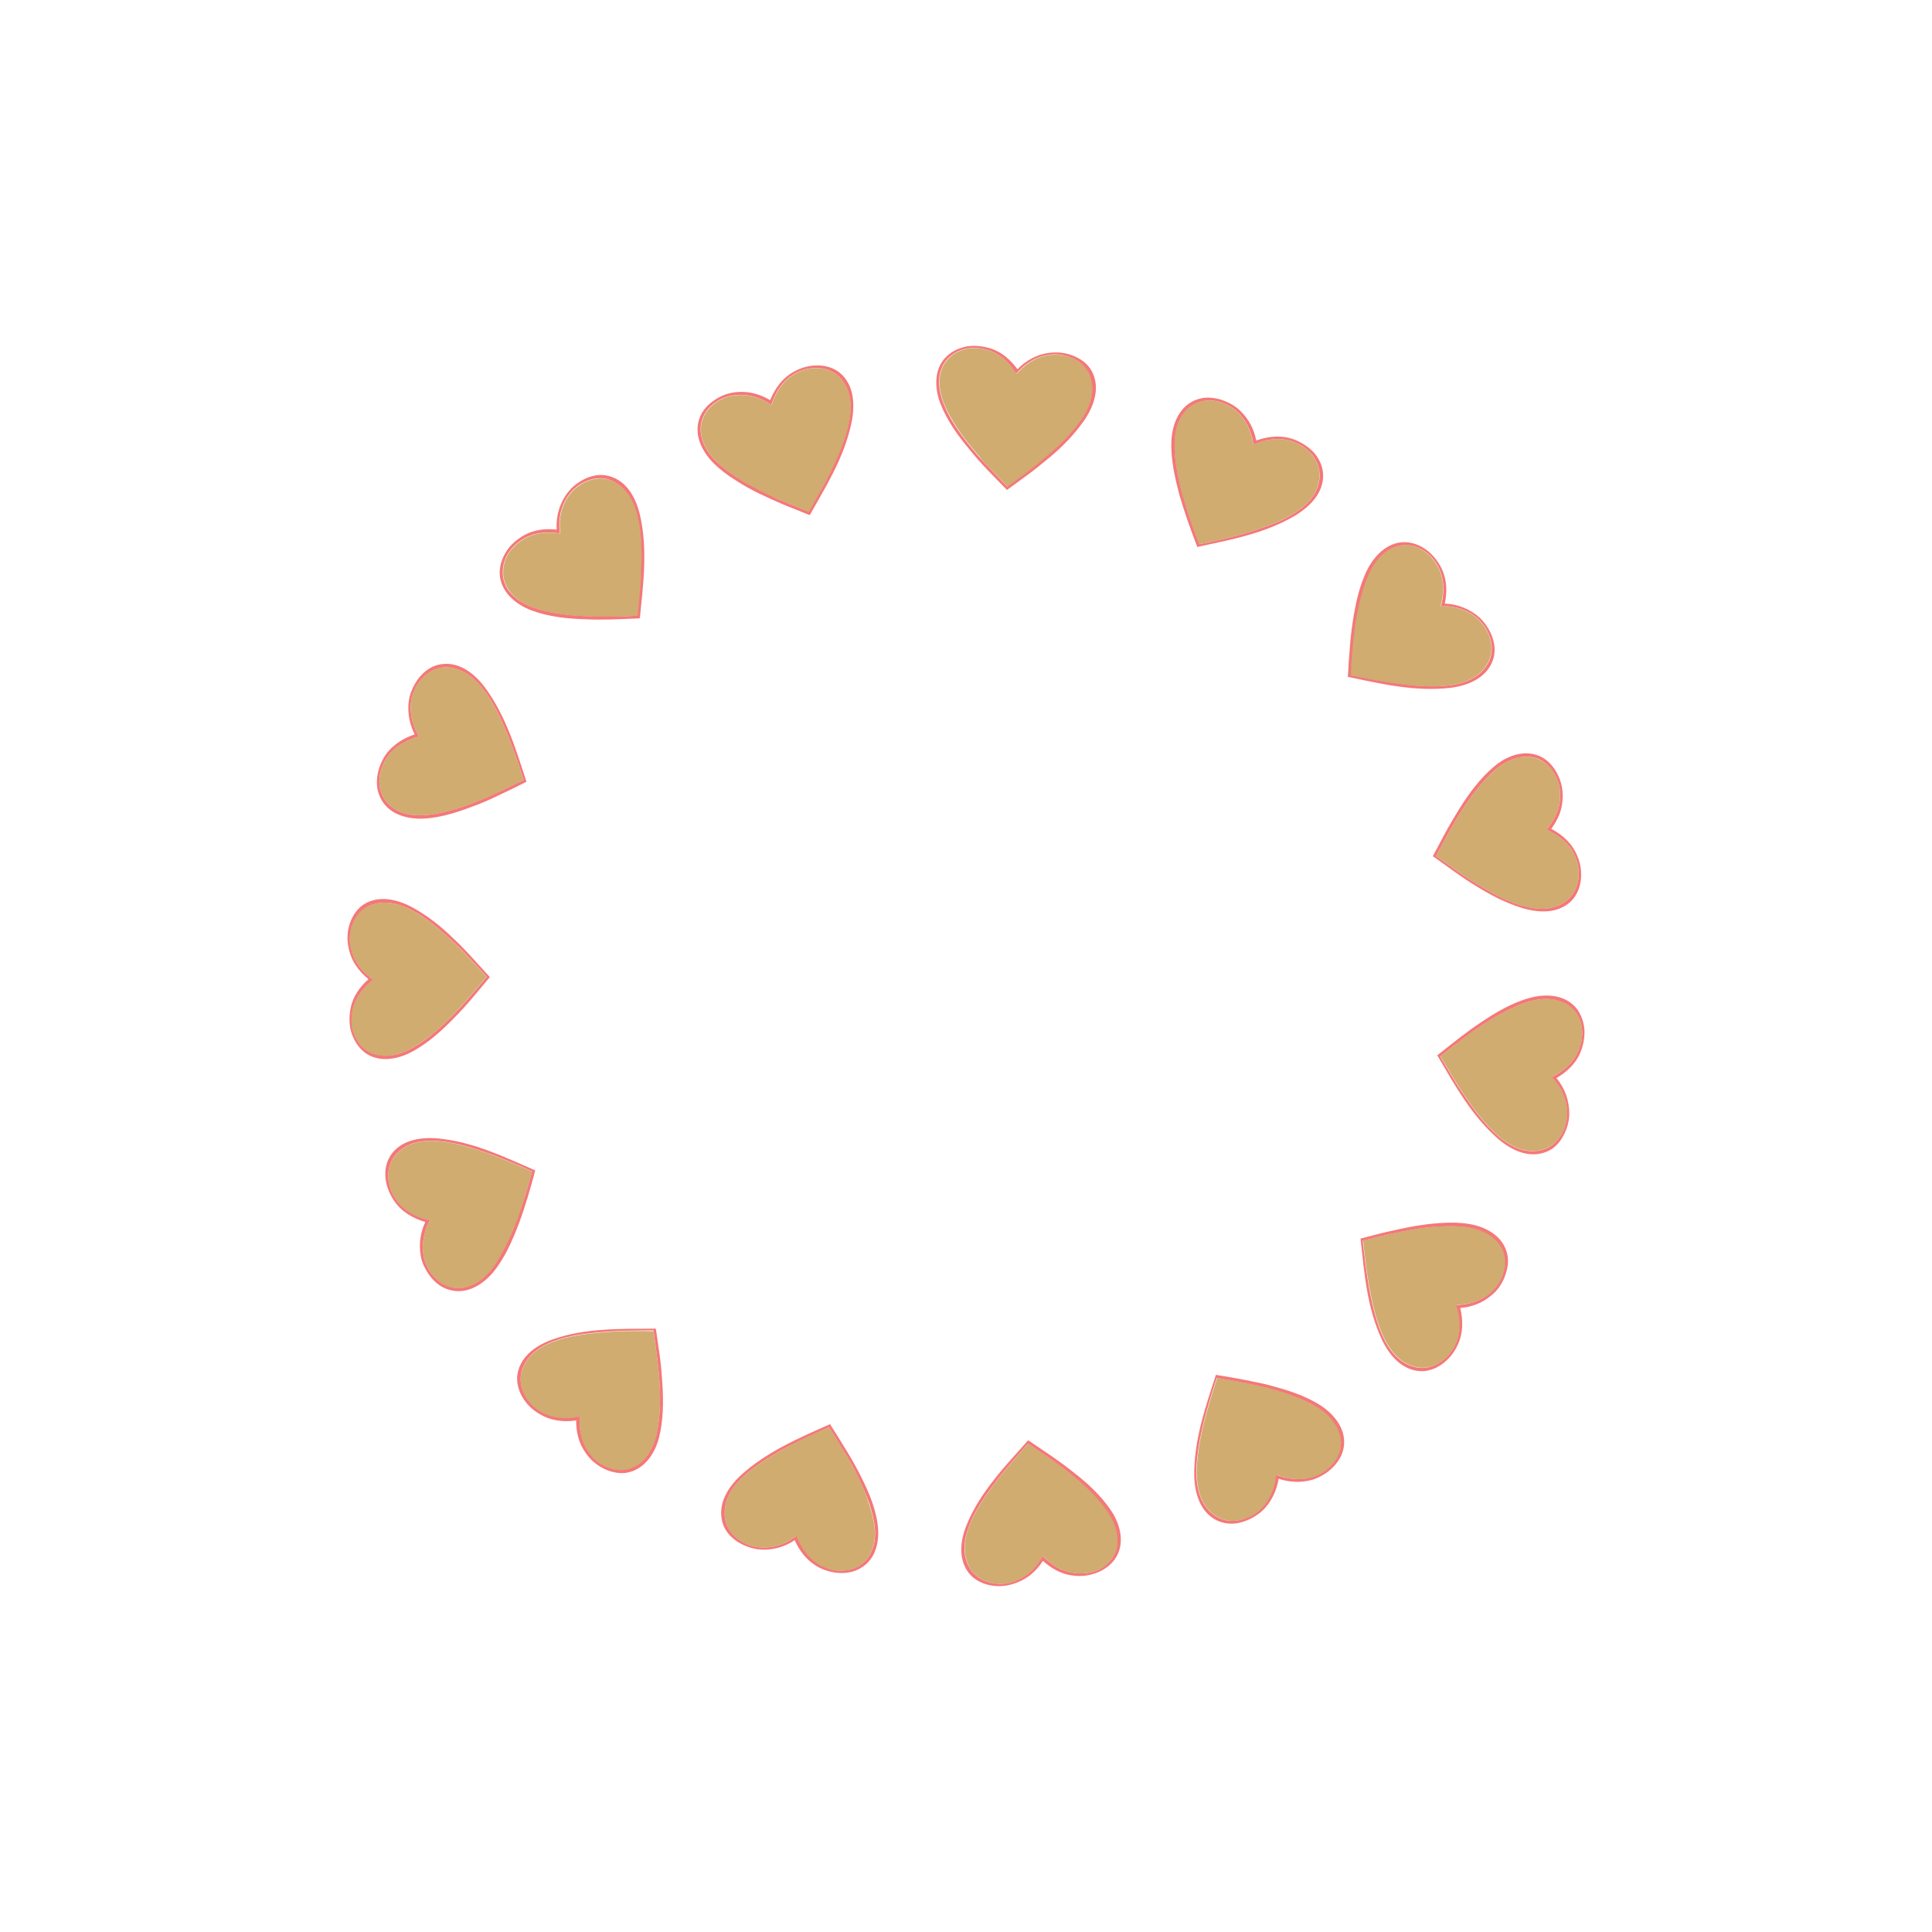 <?xml version="1.0" encoding="UTF-8" standalone="no"?>
<svg
   xmlns:dc="http://purl.org/dc/elements/1.1/"
   xmlns:cc="http://creativecommons.org/ns#"
   xmlns:rdf="http://www.w3.org/1999/02/22-rdf-syntax-ns#"
   xmlns:svg="http://www.w3.org/2000/svg"
   xmlns="http://www.w3.org/2000/svg"
   xmlns:sodipodi="http://sodipodi.sourceforge.net/DTD/sodipodi-0.dtd"
   xmlns:inkscape="http://www.inkscape.org/namespaces/inkscape"
   version="1.1"
   id="l67"
   x="0px"
   y="0px"
   viewBox="0 0 1000 1000"
   width="100%"
   height="100%"
   style="enable-background:new 0 0 1000 1000;"
   xml:space="preserve"
   ><style
     type="text/css"
     id="style3">
	#l67 .st0{fill:#D0AC70;}
	#l67 .st1{fill:#F47878;}
</style><switch
     id="switch5"
     transform="translate(-24.77,-25.989)"><g
       id="g7"><g
         id="g9"><path
           class="st0"
           d="m 339.4,715.4 c -7.2,0.6 -16.5,1.3 -25.1,4 -8.5,2.6 -16.1,6.9 -19.2,15.5 -3,8.5 2.2,18.4 10.7,22.6 5.5,2.9 11.6,3.3 17.4,2.2 l 1.7,-0.3 -0.1,1.5 c -0.3,6.7 1.5,13.5 6.3,19 3.4,4 8,6.3 12.5,7 4.5,0.7 9.1,-0.5 12.9,-3.7 6.9,-5.9 8.7,-15.3 9.5,-23.9 1.4,-15.6 -1,-30.3 -3,-44.3 -7.7,-0.1 -15.5,-0.2 -23.6,0.4 z"
           id="path11"
           inkscape:connector-curvature="0"
           style="fill:#d0ac70" /><path
           class="st0"
           d="m 557,773.2 c -5.1,5.9 -10.4,11.5 -15.3,17.9 -4.4,5.8 -10,13.1 -13.8,21.3 -3.7,8.1 -5.6,16.6 -1.4,24.7 4.3,7.9 15.1,10.7 23.9,7.2 2.9,-1.1 5.5,-2.7 7.7,-4.6 2.2,-2 4.1,-4.3 5.6,-6.8 l 0.9,-1.5 1,1 c 2.4,2.3 5.2,4.3 8.3,5.8 3.1,1.4 6.4,2.2 10.1,2.2 5.2,0.2 10.1,-1.7 13.6,-4.6 3.5,-3 5.7,-7.1 5.9,-12 0.2,-9.1 -5.6,-16.7 -11.4,-23.1 -10.8,-11.4 -23.4,-19.5 -35.1,-27.5 z"
           id="path13"
           inkscape:connector-curvature="0"
           style="fill:#d0ac70" /><path
           class="st0"
           d="m 470.2,793.3 c -1.6,-3.5 -3.3,-6.8 -5.1,-10.1 -3.7,-6.3 -7.5,-12.7 -11.3,-18.5 -7,3.1 -14.1,6.3 -21.3,10.2 -6.3,3.3 -14.6,8.2 -21.3,13.8 -6.7,5.8 -11.9,12.9 -11.3,21.9 0.6,9.3 9.5,15.8 18.9,16.4 6.3,0.3 11.9,-1.7 16.8,-5 l 1.4,-1 0.5,1.4 c 2.6,6 6.9,11.9 13.5,14.7 9.6,4.4 20.3,1.4 24.5,-7.4 3.9,-8.1 1.7,-17.7 -1.1,-25.7 -1.1,-3.8 -2.6,-7.3 -4.2,-10.7 z"
           id="path15"
           inkscape:connector-curvature="0"
           style="fill:#d0ac70" /><path
           class="st0"
           d="m 300.2,632.4 c -6.9,-3.1 -14.3,-6.2 -21.7,-9 -6.9,-2.4 -15.7,-5.4 -24.5,-6.5 -8.8,-1.1 -17.7,-0.2 -23.9,6.3 -3.1,3.3 -4.5,7.7 -4.4,12.2 0.2,4.5 2,9.1 4.9,12.8 3.8,4.9 9.4,7.7 15,9.1 l 1.7,0.4 -0.7,1.3 c -2.9,6 -4,12.9 -1.9,19.9 1.7,4.9 4.8,9 8.6,11.4 3.9,2.4 8.7,3.1 13.4,1.8 8.7,-2.6 14.3,-10.6 18.3,-18 3.7,-6.8 6.7,-13.9 9,-20.9 2.4,-7.1 4.3,-14.1 6.2,-20.8 z"
           id="path17"
           inkscape:connector-curvature="0"
           style="fill:#d0ac70" /><path
           class="st0"
           d="m 538.9,270.2 c 2.5,2.7 5,5.3 7.5,7.8 6.2,-4.7 12.5,-9 18.7,-14.4 5.5,-4.6 12.5,-10.8 17.9,-18 5.3,-7 9,-15.1 6.5,-23.8 -1.3,-4.4 -4.4,-7.7 -8.4,-9.8 -2,-1.1 -4.2,-1.8 -6.5,-2.2 -2.3,-0.3 -4.7,-0.3 -7,0 -6.2,0.9 -11.3,4.1 -15.4,8.4 l -1.2,1.3 -0.8,-1.2 c -3.8,-5.5 -9.2,-10.2 -16.2,-11.6 -10.2,-2.4 -20.1,2.9 -22.4,12.3 -2.1,8.7 2,17.6 6.4,25 4,6.7 8.7,12.5 13.6,18.2 2.2,2.8 4.7,5.4 7.3,8 z"
           id="path19"
           inkscape:connector-curvature="0"
           style="fill:#d0ac70" /><path
           class="st0"
           d="m 443.5,291 c 1.9,-3.3 3.8,-6.7 5.7,-10.2 1.9,-3.4 3.8,-6.9 5.6,-10.5 3.1,-6.7 7.1,-15 9.1,-23.7 2,-8.7 2.1,-17.6 -3.7,-24.4 -5.9,-7 -17,-7.3 -24.9,-2.1 -5.3,3.2 -8.6,8.5 -10.6,13.9 l -0.6,1.7 -1.2,-0.8 c -5.7,-3.6 -12.4,-5.3 -19.6,-4 -10.2,2.2 -17.3,10.7 -15.5,20.5 1.7,8.9 9,15.2 15.9,20.1 6.4,4.6 13.1,8.1 19.8,11.1 6.8,3.2 13.4,5.6 20,8.4 z"
           id="path21"
           inkscape:connector-curvature="0"
           style="fill:#d0ac70" /><path
           class="st0"
           d="m 310.6,343.1 c 7.7,1.5 15.1,1.9 22.6,2.1 3.7,0.1 7.4,0 11,-0.1 3.7,-0.1 7.3,-0.2 10.8,-0.3 0.6,-7.8 1.7,-15.3 1.8,-23.6 0.3,-7.1 0.3,-16.6 -1.3,-25.3 -1.7,-8.6 -5.2,-16.8 -13.3,-20.7 -4.2,-2.1 -8.7,-1.9 -12.9,-0.4 -4.2,1.6 -8.2,4.6 -10.7,8.6 -3.4,5.2 -4.5,11.1 -4,17 l 0.2,1.8 -1.4,-0.2 c -6.6,-0.9 -13.7,0 -19.5,4.3 -4.3,3 -7.2,7.2 -8.2,11.7 -1.1,4.5 -0.5,9.1 2.3,13.2 5,7.4 14.2,10.2 22.6,11.9 z"
           id="path23"
           inkscape:connector-curvature="0"
           style="fill:#d0ac70" /><path
           class="st0"
           d="m 229,444.7 c 7.7,4.7 17.4,3.5 25.7,1.6 15.1,-3.6 28.6,-10.3 41.1,-16.6 -2.2,-7.2 -4.9,-14.8 -7.8,-22.2 -2.7,-6.7 -6.6,-15.4 -11.5,-22.6 -5.1,-7.3 -11.6,-13.2 -20.6,-13.5 -9.3,-0.4 -16.7,7.8 -18.3,17.1 -0.9,6.2 0.5,12.1 3.2,17.2 l 0.9,1.5 -1.4,0.4 c -6.3,1.9 -12.5,5.6 -16.1,11.9 -2.5,4.5 -3.7,9.5 -2.8,14.1 0.9,4.5 3.4,8.5 7.6,11.1 z"
           id="path25"
           inkscape:connector-curvature="0"
           style="fill:#d0ac70" /><path
           class="st0"
           d="m 245.7,563.4 c 6.3,-4.7 11.5,-9.9 16.7,-15.4 2.5,-2.7 4.9,-5.5 7.2,-8.2 2.4,-2.8 4.7,-5.5 7,-8.2 -5.3,-5.7 -10.3,-11.5 -16.3,-17.1 -5.2,-5 -12,-11.3 -19.8,-15.9 -7.7,-4.6 -15.9,-7.3 -24.4,-3.9 -8.3,3.4 -12.2,13.9 -9.6,23 1.5,6 5.3,10.8 9.9,14.4 l 1.4,1 -1.1,0.9 c -5.1,4.3 -9.2,10.2 -9.9,17.3 -0.3,2.6 -0.2,5.1 0.3,7.5 0.6,2.4 1.6,4.6 2.9,6.5 2.6,3.8 6.5,6.4 11.3,7.1 9.1,1.2 17.5,-3.9 24.4,-9 z"
           id="path27"
           inkscape:connector-curvature="0"
           style="fill:#d0ac70" /><path
           class="st0"
           d="m 768.1,469.1 c 6.3,4.4 12.5,9.1 19.4,13.4 6.3,3.8 14.1,8.6 22.6,11.5 8.5,2.9 17.2,3.9 24.7,-1.2 7.5,-5.1 9.1,-16.1 4.7,-24.6 -2.7,-5.6 -7.5,-9.5 -12.7,-12 l -1.6,-0.7 0.9,-1.1 c 4.2,-5.3 6.7,-11.8 6.1,-19.1 -0.4,-5.2 -2.8,-9.8 -6.1,-13 -3.3,-3.2 -7.6,-4.9 -12.6,-4.6 -9.1,0.7 -16,7.3 -21.7,13.8 -10.3,11.8 -17,25.1 -23.7,37.6 z"
           id="path29"
           inkscape:connector-curvature="0"
           style="fill:#d0ac70" /><path
           class="st0"
           d="m 774.1,660.6 c -7.9,0.1 -15.4,1.1 -22.6,2.6 -7.5,1.3 -14.3,3.3 -21.2,4.9 0.4,3.8 0.8,7.7 1.4,11.6 0.4,3.9 1,7.8 1.7,11.8 1.4,7.2 3.1,16.3 6.6,24.5 3.5,8.2 8.7,15.4 17.4,17.5 8.8,2.2 18,-4.1 21.4,-12.9 2.4,-5.7 1.9,-12 0.4,-17.5 l -0.5,-1.7 1.5,-0.1 c 6.7,-0.4 13.2,-3 18.2,-8.2 7,-7.8 7.8,-18.8 0.5,-25.6 -6.7,-6.2 -16.4,-7.1 -24.8,-6.9 z"
           id="path31"
           inkscape:connector-curvature="0"
           style="fill:#d0ac70" /><path
           class="st0"
           d="m 772.4,381 c 8.8,-0.8 17.2,-3.4 22,-11.1 5,-7.8 1.6,-18.4 -5.7,-24.4 -4.9,-3.9 -10.7,-5.6 -16.5,-5.8 l -1.8,0 0.4,-1.4 c 1.5,-6.4 1.5,-13.7 -2.3,-19.8 -5.1,-9.2 -15.6,-13.1 -24.2,-8.4 -7.9,4.3 -11.8,13.3 -14.3,21.4 -1.1,3.7 -2,7.4 -2.7,11.1 -0.8,3.8 -1.3,7.5 -1.8,11.2 -0.8,7.3 -1.4,14.7 -1.8,21.7 7.5,1.6 15.2,3.2 23.2,4.3 7.2,1 16.8,1.9 25.5,1.2 z"
           id="path33"
           inkscape:connector-curvature="0"
           style="fill:#d0ac70" /><path
           class="st0"
           d="m 832.6,544.2 c -8.5,-3 -17.8,0.2 -25.5,3.7 -7,3.3 -13.4,7.4 -19.5,11.6 -3.1,2.1 -5.9,4.4 -8.8,6.6 -2.9,2.2 -5.8,4.4 -8.5,6.6 4,6.6 7.7,13.3 12.4,20.1 3.9,5.9 9.5,13.6 16,19.7 6.4,6 14,10.5 23,8.9 4.6,-0.8 8.2,-3.6 10.7,-7.3 2.5,-3.8 3.9,-8.5 3.6,-13.2 -0.3,-6.3 -2.9,-11.7 -6.7,-16.2 l -1.2,-1.3 1.3,-0.7 c 5.8,-3.2 11.1,-8.1 13.2,-15 3.4,-9.9 -0.8,-20.3 -10,-23.5 z"
           id="path35"
           inkscape:connector-curvature="0"
           style="fill:#d0ac70" /><path
           class="st0"
           d="m 697.8,749.9 c -14.3,-6 -29.2,-8.5 -43,-10.7 -2.4,7.1 -4.7,14.9 -6.7,22.5 -1.7,7 -3.7,16.3 -3.9,25.1 -0.1,8.9 1.6,17.6 8.8,23.1 3.6,2.8 8.2,3.8 12.6,3.1 4.4,-0.7 8.8,-2.9 12.2,-6.1 4.4,-4.5 6.7,-10.2 7.5,-15.9 0.1,-0.6 0.2,-1.1 0.2,-1.7 l 1.4,0.5 c 6.2,2.1 13.4,2.8 20,-0.2 4.7,-2.2 8.5,-5.6 10.5,-9.8 2,-4.2 2.2,-8.9 0.4,-13.5 -3.6,-8.3 -12.2,-13 -20,-16.4 z"
           id="path37"
           inkscape:connector-curvature="0"
           style="fill:#d0ac70" /><path
           class="st0"
           d="m 668.3,302.3 c 3.5,-1 7.5,-2.3 11.6,-3.8 4.1,-1.4 8.2,-3.2 12.1,-5.3 7.8,-4.3 14.4,-10.2 15.6,-19.1 0.6,-4.5 -0.8,-8.9 -3.6,-12.5 -2.8,-3.5 -7,-6.2 -11.5,-7.5 -6,-1.7 -12.1,-0.7 -17.5,1.4 l -1.6,0.7 -0.2,-1.5 c -1.2,-6.5 -4.3,-12.9 -10.1,-17.2 -4.2,-3 -9.2,-4.5 -13.7,-4.2 -4.6,0.4 -8.9,2.5 -11.9,6.4 -5.5,7.2 -5.3,16.9 -4.3,25.3 1,7.6 2.7,15.2 5,22.2 2.2,7.1 4.7,14 7.2,20.5 7.5,-1.5 15.2,-3.3 22.9,-5.4 z"
           id="path39"
           inkscape:connector-curvature="0"
           style="fill:#d0ac70" /><path
           class="st1"
           d="m 816.9,542.4 c -9.4,2.5 -17.9,7.6 -25.5,12.7 -7.9,5.2 -14.8,10.9 -21.8,16.4 l -0.9,0.7 0.7,1.2 c 8.2,14 17,30 30.7,42 6.6,5.7 15.7,10.3 24.7,6.9 3.9,-1.4 6.8,-4.3 8.8,-7.8 2,-3.5 3.4,-7.7 3.4,-11.9 0.1,-7.1 -2.4,-13.5 -6.6,-18.6 4.9,-2.9 9.6,-7 12.1,-12.6 1.6,-3.6 2.5,-7.7 2.4,-11.8 -0.2,-4 -1.5,-8 -3.7,-11.1 -5.7,-7.7 -15.9,-8.3 -24.3,-6.1 z m 25.6,25.4 c -2.1,6.9 -7.4,11.8 -13.2,15 l -1.3,0.7 1.2,1.3 c 3.9,4.5 6.4,9.9 6.7,16.2 0.3,4.7 -1.1,9.5 -3.6,13.2 -2.5,3.8 -6.1,6.5 -10.7,7.3 -8.9,1.6 -16.5,-2.9 -23,-8.9 -6.5,-6.1 -12.1,-13.8 -16,-19.7 -4.7,-6.7 -8.4,-13.5 -12.4,-20.1 2.7,-2.2 5.6,-4.4 8.5,-6.6 2.9,-2.2 5.7,-4.4 8.8,-6.6 6.2,-4.3 12.5,-8.3 19.5,-11.6 7.7,-3.6 17,-6.8 25.5,-3.7 9.3,3.1 13.5,13.5 10,23.5 z"
           id="path41"
           inkscape:connector-curvature="0"
           style="fill:#f47878" /><path
           class="st1"
           d="m 785.1,659.5 c -4.8,-0.8 -9.6,-0.8 -14.4,-0.5 -4.9,0.3 -9.6,0.9 -14.1,1.7 -4.6,0.8 -9.1,1.8 -13.5,2.8 -4.5,1 -8.6,2.2 -13,3.3 l -1.1,0.2 0.1,1.4 c 1.9,16.3 3.1,34.3 10.9,50.9 3.7,7.9 10.2,15.8 19.8,16.4 8,0.4 15.6,-5.5 19.2,-13 3.2,-6.3 3.1,-13.4 1.6,-19.7 5.9,-0.5 11.4,-2.5 16.2,-6.6 3.1,-2.5 5.5,-6 6.9,-9.8 1.4,-3.8 2.1,-7.7 1.2,-11.6 -2.2,-9.4 -11.2,-14.1 -19.8,-15.5 z m 13.1,33.7 c -5,5.2 -11.5,7.8 -18.2,8.2 l -1.5,0.1 0.5,1.7 c 1.5,5.5 2,11.8 -0.4,17.5 -3.4,8.8 -12.6,15.1 -21.4,12.9 -8.7,-2.1 -13.9,-9.3 -17.4,-17.5 -3.5,-8.3 -5.2,-17.3 -6.6,-24.5 -0.7,-4 -1.2,-7.9 -1.7,-11.8 -0.5,-3.9 -1,-7.8 -1.4,-11.6 7,-1.7 13.8,-3.6 21.2,-4.9 7.2,-1.5 14.7,-2.5 22.6,-2.6 8.4,-0.2 18.1,0.7 24.7,6.9 7.4,6.7 6.6,17.8 -0.4,25.6 z"
           id="path43"
           inkscape:connector-curvature="0"
           style="fill:#f47878" /><path
           class="st1"
           d="m 708.4,753.5 c -8.2,-5.3 -17.6,-8.1 -26.5,-10.5 -4.6,-1.2 -9,-2 -13.5,-2.9 -4.5,-0.9 -8.9,-1.6 -13.2,-2.3 l -1.1,-0.2 -0.4,1.3 c -5,15.4 -11,32.7 -10.8,50.9 0.2,8.8 2.9,18.6 11.4,23 3.6,1.8 7.8,2.3 11.8,1.4 4,-0.9 7.9,-2.8 11.1,-5.4 5.4,-4.6 8.3,-11 9.4,-17.4 5.4,1.8 11.5,2.2 17.5,0.5 7.5,-2.4 14.6,-8.6 16.1,-16.3 1.8,-9.4 -4.5,-17.3 -11.8,-22.1 z m 8.8,26.3 c -2,4.2 -5.8,7.6 -10.5,9.8 -6.6,2.9 -13.8,2.3 -20,0.2 l -1.4,-0.5 c 0,0.6 -0.1,1.2 -0.2,1.7 -0.8,5.7 -3.1,11.4 -7.5,15.9 -3.4,3.2 -7.8,5.4 -12.2,6.1 -4.5,0.7 -9,-0.3 -12.6,-3.1 -7.1,-5.5 -8.9,-14.2 -8.8,-23.1 0.2,-8.8 2.2,-18 3.9,-25.1 2,-7.7 4.3,-15.4 6.7,-22.5 13.8,2.3 28.7,4.8 43,10.7 7.8,3.3 16.4,8.1 19.8,16.4 2.1,4.6 1.8,9.3 -0.2,13.5 z"
           id="path45"
           inkscape:connector-curvature="0"
           style="fill:#f47878" /><path
           class="st1"
           d="m 580.2,787.9 c -7.4,-6 -14.9,-10.7 -22.3,-15.8 l -1,-0.6 -1,1.1 c -5.4,6.3 -11.3,12.3 -16.7,19.4 -5.4,6.8 -10.4,14.3 -13.9,22.8 -3.4,8 -4.9,18.1 1.1,25.6 5,6.1 14.6,8 22.5,5.5 3.4,-1 6.4,-2.6 9.1,-4.6 2.6,-2.1 4.8,-4.7 6.6,-7.4 4.3,3.9 9.6,7 15.7,7.6 7.9,1.1 16.8,-2 21.4,-8.3 5.6,-7.8 3.1,-17.8 -1.6,-25 -5.2,-7.9 -12.7,-14.8 -19.9,-20.3 z m 17.3,47.9 c -3.5,3 -8.3,4.8 -13.6,4.6 -3.6,0 -7,-0.9 -10.1,-2.2 -3.1,-1.5 -5.8,-3.5 -8.3,-5.8 l -1,-1 -0.9,1.5 c -1.5,2.5 -3.4,4.8 -5.6,6.8 -2.2,1.9 -4.8,3.5 -7.7,4.6 -8.8,3.5 -19.6,0.7 -23.9,-7.2 -4.3,-8 -2.3,-16.5 1.4,-24.7 3.8,-8.2 9.4,-15.5 13.8,-21.3 5,-6.5 10.3,-12.1 15.3,-17.9 11.7,8 24.3,16.1 34.9,27.5 5.8,6.4 11.6,14 11.4,23.1 0,5 -2.2,9 -5.7,12 z"
           id="path47"
           inkscape:connector-curvature="0"
           style="fill:#f47878" /><path
           class="st1"
           d="m 469,787.5 c -2.2,-4.2 -4.5,-8.2 -6.9,-12 -2.4,-3.9 -4.7,-7.7 -7.1,-11.4 l -0.6,-1 -1.3,0.6 c -14.8,6.6 -31.7,13.8 -45,26 -6.4,6 -11.9,14.5 -9.5,23.9 2,8 10.2,13 18.3,14.3 7.1,0.8 13.7,-1 19.2,-4.7 2.3,5.2 6,10.2 11.3,13.4 6.8,4 16.2,5.1 22.9,1 8.3,-4.8 10,-14.9 8.6,-23.5 -1.4,-9.5 -5.7,-18.5 -9.9,-26.6 z m 6.6,42.1 c -4.2,8.8 -15,11.9 -24.5,7.4 -6.6,-2.8 -10.9,-8.7 -13.5,-14.7 l -0.6,-1.3 -1.4,1 c -4.8,3.3 -10.5,5.3 -16.8,5 -9.4,-0.6 -18.3,-7.2 -18.9,-16.4 -0.6,-9 4.6,-16.1 11.3,-21.9 6.7,-5.6 15,-10.6 21.3,-13.8 7.1,-3.8 14.3,-7 21.3,-10.2 3.8,5.9 7.6,12.2 11.3,18.5 1.8,3.2 3.5,6.6 5.1,10.1 1.6,3.4 3.1,6.9 4.4,10.6 2.7,8.1 4.9,17.6 1,25.7 z"
           id="path49"
           inkscape:connector-curvature="0"
           style="fill:#f47878" /><path
           class="st1"
           d="m 366.3,728.1 c -0.6,-4.5 -1.3,-8.9 -1.9,-13.3 l -0.2,-1.1 -1.4,0 c -8.3,0.1 -16.7,-0.1 -25.6,0.6 -8.6,0.5 -17.6,1.9 -26.2,4.9 -8.3,2.9 -16.7,8.4 -18.4,18 -1.2,7.8 3.8,16.2 11,20.4 6,3.8 12.9,4.6 19.4,3.6 -0.1,5.8 1.3,11.8 4.9,16.8 4.4,6.6 12.7,11.1 20.4,10.4 9.6,-1.2 15.3,-9.7 17.5,-18 2.4,-9.2 2.4,-19.4 1.8,-28.4 -0.3,-4.7 -0.7,-9.5 -1.3,-13.9 z m -0.3,31 c -0.8,8.5 -2.6,18 -9.5,23.9 -3.8,3.2 -8.4,4.4 -12.9,3.7 -4.5,-0.7 -9.2,-2.9 -12.5,-7 -4.8,-5.4 -6.5,-12.2 -6.3,-19 l 0.1,-1.5 -1.7,0.3 c -5.7,1 -11.9,0.7 -17.4,-2.2 -8.5,-4.2 -13.7,-14.1 -10.7,-22.6 3.1,-8.5 10.8,-12.9 19.2,-15.5 8.6,-2.7 17.8,-3.4 25.1,-4 8.1,-0.6 15.9,-0.5 23.6,-0.6 1.9,14.2 4.4,28.9 3,44.5 z"
           id="path51"
           inkscape:connector-curvature="0"
           style="fill:#f47878" /><path
           class="st1"
           d="m 301.5,632.9 0.3,-1.1 -1.3,-0.6 c -15,-6.5 -31.2,-14.4 -49.5,-16 -8.8,-0.7 -18.9,0.9 -24.1,8.9 -2.2,3.4 -3,7.4 -2.6,11.6 0.4,4.1 2,8.1 4.3,11.6 3.9,5.9 10.1,9.4 16.3,11.2 -2.5,5.3 -3.4,11.2 -2.4,17.3 0.6,3.9 2.6,7.7 5,10.9 2.5,3.2 5.7,5.7 9.5,6.8 9.2,2.9 17.8,-2.6 23.3,-9.3 6,-7.5 9.9,-16.6 13.2,-25.3 3.2,-8.7 5.8,-17.6 8,-26 z M 266.7,692 c -4.7,1.4 -9.4,0.6 -13.4,-1.8 -3.8,-2.5 -7,-6.5 -8.6,-11.4 -2.1,-7 -0.9,-13.9 1.9,-19.9 l 0.7,-1.3 -1.7,-0.4 c -5.6,-1.4 -11.1,-4.2 -15,-9.1 -2.9,-3.7 -4.7,-8.3 -4.9,-12.8 -0.1,-4.5 1.3,-8.9 4.4,-12.2 6.2,-6.5 15,-7.3 23.9,-6.3 8.8,1.1 17.6,4.1 24.5,6.5 7.5,2.8 14.8,5.9 21.7,9 -1.9,6.8 -3.8,13.8 -6.3,20.8 -2.3,7 -5.3,14.1 -9,20.9 -4,7.5 -9.6,15.5 -18.2,18 z"
           id="path53"
           inkscape:connector-curvature="0"
           style="fill:#f47878" /><path
           class="st1"
           d="m 237.2,570.8 c 8.6,-4.4 16.1,-11.2 22.4,-17.7 6.8,-6.7 12.2,-13.7 18,-20.5 l 0.7,-0.9 -1,-1.1 c -5.7,-6.1 -11,-12.5 -17.6,-18.6 -6.2,-6.1 -13.2,-11.8 -21.2,-16.2 -7.6,-4.2 -17.5,-6.8 -25.6,-1.6 -6.5,4.4 -9.5,13.7 -7.8,21.8 0.6,3.5 1.9,6.7 3.7,9.5 1.8,2.8 4.2,5.3 6.7,7.3 -4.3,3.8 -8,8.8 -9.2,14.8 -0.8,3.8 -0.9,8.1 0.1,12 1.1,3.9 3.1,7.5 5.9,10.1 7,6.5 17.3,5 24.9,1.1 z m -27.1,-5.5 c -1.3,-1.9 -2.3,-4.1 -2.9,-6.5 -0.5,-2.4 -0.6,-4.9 -0.3,-7.5 0.7,-7.2 4.8,-13 9.9,-17.3 l 1.1,-0.9 -1.4,-1 c -4.7,-3.6 -8.4,-8.4 -9.9,-14.4 -2.6,-9.1 1.4,-19.6 9.6,-23 8.5,-3.4 16.7,-0.6 24.4,3.9 7.7,4.6 14.5,10.9 19.8,15.9 6,5.6 11,11.4 16.3,17.1 -2.3,2.7 -4.6,5.5 -7,8.2 -2.3,2.8 -4.7,5.5 -7.2,8.2 -5.2,5.5 -10.5,10.7 -16.7,15.4 -6.9,5.1 -15.3,10.1 -24.2,8.9 -5,-0.6 -8.9,-3.2 -11.5,-7 z"
           id="path55"
           inkscape:connector-curvature="0"
           style="fill:#f47878" /><path
           class="st1"
           d="m 244,449.7 c 9.8,-0.5 18.9,-3.8 27.6,-7.1 4.4,-1.7 8.5,-3.6 12.6,-5.6 4.2,-1.9 8.2,-3.9 12.1,-5.9 l 1,-0.5 -0.5,-1.4 c -5,-15.4 -10.3,-32.9 -21.1,-47.5 -5.3,-7 -13.2,-13.4 -22.7,-11.9 -8.1,1.2 -14,8.7 -16.2,16.7 -1.6,7 -0.3,13.8 2.6,19.6 -5.4,1.8 -10.6,4.9 -14.5,9.8 -4.6,6.4 -6.8,15.5 -3.4,22.7 4,8.8 13.8,11.5 22.5,11.1 z m -19.8,-30.2 c 3.6,-6.3 9.8,-9.9 16.1,-11.9 l 1.4,-0.4 -0.9,-1.5 c -2.7,-5.1 -4.1,-11 -3.2,-17.2 1.7,-9.3 9.1,-17.4 18.3,-17.1 9,0.3 15.5,6.3 20.6,13.5 5,7.2 8.8,15.9 11.5,22.6 2.9,7.4 5.6,15 7.8,22.2 -12.5,6.2 -26.1,13 -41.1,16.6 -8.3,1.9 -18,3.1 -25.7,-1.6 -4.2,-2.6 -6.7,-6.6 -7.6,-11.1 -0.9,-4.6 0.2,-9.5 2.8,-14.1 z"
           id="path57"
           inkscape:connector-curvature="0"
           style="fill:#f47878" /><path
           class="st1"
           d="m 299.5,341.8 c 9,3.4 19.1,4.5 28.1,4.7 9.5,0.5 18.4,-0.1 27.3,-0.4 l 1.1,-0.1 0.1,-1.4 c 1.6,-16.2 4,-34.3 -0.1,-52.1 -2,-8.5 -6.6,-17.6 -16,-20.1 -4,-1.1 -8,-0.5 -11.8,1.1 -3.7,1.7 -7.3,4.3 -9.7,7.6 -4.3,5.7 -6,12.3 -5.6,19 -5.7,-0.6 -11.9,0 -17.2,3.1 -3.4,2 -6.6,4.7 -8.8,8.1 -2.2,3.4 -3.5,7.3 -3.5,11.1 0.1,9.7 8.1,16.3 16.1,19.4 z m -14,-23.9 c 1.1,-4.5 3.9,-8.7 8.2,-11.7 5.8,-4.3 12.9,-5.2 19.5,-4.3 l 1.4,0.2 -0.2,-1.8 c -0.5,-5.9 0.6,-11.8 4,-17 2.5,-4 6.4,-7 10.7,-8.6 4.2,-1.6 8.8,-1.7 12.9,0.4 8.1,4 11.7,12.1 13.3,20.7 1.7,8.7 1.7,18.2 1.3,25.3 -0.1,8.3 -1.2,15.8 -1.8,23.6 -3.5,0.2 -7.1,0.3 -10.8,0.3 -3.6,0.1 -7.2,0.2 -11,0.1 -7.5,-0.2 -14.9,-0.6 -22.6,-2.1 -8.4,-1.7 -17.7,-4.5 -22.8,-12 -2.6,-4 -3.2,-8.6 -2.1,-13.1 z"
           id="path59"
           inkscape:connector-curvature="0"
           style="fill:#f47878" /><path
           class="st1"
           d="m 417.8,281.5 c 4.2,2 8.4,3.9 12.6,5.7 4.2,1.7 8.3,3.3 12.4,5 l 1.1,0.4 0.7,-1.2 c 8,-14.3 17.6,-29.5 21.1,-47.6 1.6,-8.7 1.1,-18.8 -6.3,-24.9 -6.2,-5 -15.9,-4.8 -23.2,-0.8 -6.3,3.2 -10.4,9 -12.8,15 -5,-3 -10.8,-4.7 -17,-4.2 -4,0.3 -8,1.6 -11.4,3.9 -3.4,2.2 -6.3,5.1 -7.8,8.7 -3.8,8.9 0.7,18 6.9,24.2 3.4,3.4 7.3,6.3 11.3,8.8 4.1,2.7 8.3,5 12.4,7 z m -30.1,-30.2 c -1.9,-9.8 5.2,-18.3 15.5,-20.5 7.2,-1.3 13.9,0.4 19.6,4 l 1.2,0.8 0.6,-1.7 c 2,-5.4 5.3,-10.7 10.6,-13.9 8,-5.2 19.1,-4.8 24.9,2.1 5.8,6.8 5.7,15.7 3.7,24.4 -2,8.7 -6,17.1 -9.1,23.7 -1.8,3.7 -3.6,7.1 -5.6,10.5 -1.9,3.5 -3.8,6.9 -5.7,10.2 -6.6,-2.8 -13.2,-5.1 -20.1,-8.5 -6.7,-3.1 -13.4,-6.6 -19.8,-11.1 -6.8,-4.8 -14.2,-11.1 -15.8,-20 z"
           id="path61"
           inkscape:connector-curvature="0"
           style="fill:#f47878" /><path
           class="st1"
           d="m 545.2,278.8 0.8,0.8 1.2,-0.9 c 3.3,-2.4 6.7,-4.9 10.1,-7.4 3.4,-2.5 6.8,-5.3 10.2,-8.1 6.7,-5.5 13.1,-12 18.3,-19.4 5,-7.2 8.6,-16.7 4.3,-25.3 -1.8,-3.6 -5,-6.2 -8.7,-7.9 -3.7,-1.7 -8,-2.5 -12.2,-2.1 -7.1,0.5 -13.1,3.8 -17.8,8.6 -3.4,-4.6 -7.9,-8.9 -13.8,-10.7 -3.7,-1.2 -7.9,-1.7 -11.9,-1.2 -4,0.7 -7.8,2.3 -10.6,4.9 -7.1,6.4 -6.7,16.7 -3.6,24.7 3.5,9.1 9.4,17.1 15.3,24.1 5.8,7.3 12.2,13.5 18.4,19.9 z m -33.8,-59.9 c 2.3,-9.4 12.2,-14.7 22.4,-12.3 7.1,1.4 12.5,6.1 16.2,11.6 l 0.8,1.2 1.2,-1.3 c 4,-4.3 9.2,-7.5 15.4,-8.4 2.3,-0.4 4.7,-0.4 7,0 2.3,0.4 4.5,1.2 6.5,2.2 4,2.1 7.1,5.4 8.4,9.8 2.5,8.7 -1.1,16.7 -6.5,23.8 -5.4,7.2 -12.4,13.4 -17.9,18 -6.2,5.4 -12.5,9.7 -18.7,14.4 -2.5,-2.5 -5,-5.1 -7.5,-7.8 -2.5,-2.6 -5,-5.2 -7.5,-8 -4.9,-5.7 -9.6,-11.6 -13.6,-18.2 -4.2,-7.3 -8.3,-16.2 -6.2,-25 z"
           id="path63"
           inkscape:connector-curvature="0"
           style="fill:#f47878" /><path
           class="st1"
           d="m 644.5,309.1 1.4,-0.3 c 15.9,-3.5 33.8,-6.7 49.5,-16.1 7.5,-4.6 14.7,-11.8 14.2,-21.4 -0.2,-4 -2,-7.8 -4.6,-10.9 -2.8,-3 -6.4,-5.4 -10.3,-6.9 -6.6,-2.5 -13.7,-1.7 -19.7,0.5 -1.1,-5.7 -3.8,-11.1 -8.3,-15.4 -2.8,-2.8 -6.6,-4.7 -10.5,-5.9 -3.9,-1.1 -8,-1.3 -11.7,0 -9.2,3.1 -12.9,12.5 -13.4,21.2 -0.5,9.6 1.8,19.3 4.1,28.2 2.6,8.9 5.7,17.6 8.8,25.7 l 0.5,1.3 z M 633.3,265 c -1,-8.4 -1.2,-18.2 4.3,-25.3 3,-3.9 7.3,-6 11.9,-6.4 4.5,-0.3 9.5,1.2 13.7,4.2 5.8,4.4 8.9,10.7 10.1,17.2 l 0.2,1.5 1.6,-0.7 c 5.3,-2.1 11.5,-3.1 17.5,-1.4 4.5,1.3 8.6,4 11.5,7.5 2.7,3.6 4.2,8 3.6,12.5 -1.2,8.9 -7.9,14.8 -15.6,19.1 -3.9,2.2 -8.1,3.9 -12.1,5.3 -4.1,1.5 -8.1,2.8 -11.6,3.8 -7.7,2.1 -15.5,3.9 -22.9,5.4 -2.5,-6.5 -5,-13.4 -7.2,-20.5 -2.2,-6.9 -4,-14.5 -5,-22.2 z"
           id="path65"
           inkscape:connector-curvature="0"
           style="fill:#f47878" /><path
           class="st1"
           d="m 775.6,382 c 8.7,-1.1 18.2,-4.8 21.7,-13.8 3,-7.6 -0.6,-16.5 -6.4,-22.3 -5.3,-4.8 -11.7,-7.2 -18.3,-7.5 1.2,-5.6 1.2,-11.7 -1.3,-17.4 -1.6,-3.6 -4.1,-7 -7.2,-9.6 -3.1,-2.6 -6.9,-4.3 -10.7,-4.7 -9.5,-1 -16.8,6.2 -20.8,13.9 -4.4,8.7 -6.3,18.4 -7.7,27.5 -0.7,4.7 -1.2,9.3 -1.5,13.7 -0.4,4.5 -0.7,9.1 -0.9,13.4 l -0.1,1.1 1.4,0.3 c 15.9,3.4 33.8,7.5 51.8,5.4 z m -51.7,-6.5 c 0.4,-7 1,-14.4 1.8,-21.7 0.4,-3.7 1,-7.4 1.8,-11.2 0.7,-3.7 1.6,-7.4 2.7,-11.1 2.5,-8.1 6.4,-17.2 14.3,-21.4 8.6,-4.6 19.1,-0.8 24.2,8.4 3.7,6.2 3.7,13.4 2.3,19.8 l -0.4,1.4 1.8,0 c 5.9,0.2 11.6,1.9 16.5,5.8 7.2,6 10.6,16.6 5.7,24.4 -4.8,7.7 -13.2,10.3 -22,11.1 -8.7,0.7 -18.3,-0.3 -25.3,-1.3 -8.2,-1.1 -15.9,-2.7 -23.4,-4.2 z"
           id="path67"
           inkscape:connector-curvature="0"
           style="fill:#f47878" /><path
           class="st1"
           d="m 780.2,444.5 c -2.4,3.9 -4.9,8 -7,11.9 -2.1,4 -4.2,7.9 -6.3,11.8 l -0.5,1 1.2,0.8 c 6.7,4.7 13.4,9.9 21,14.5 7.4,4.6 15.3,8.8 24.1,11.5 8.4,2.5 18.5,3.1 25.4,-3.7 5.6,-5.7 6.4,-15.3 3.2,-23 -2.6,-6.6 -7.8,-11.3 -13.6,-14.3 1.7,-2.3 3.2,-4.9 4.3,-7.7 1,-2.7 1.6,-5.7 1.6,-8.8 0.3,-8 -3.8,-16.5 -10.4,-20.4 -8.5,-4.7 -18,-1.2 -24.7,4.3 -7.5,6.2 -13.5,14.4 -18.3,22.1 z m 33.3,-26.8 c 5,-0.4 9.4,1.3 12.6,4.6 3.2,3.2 5.7,7.8 6.1,13 0.7,7.2 -1.9,13.7 -6.1,19.1 l -0.9,1.1 1.6,0.7 c 5.2,2.6 10.1,6.4 12.7,12 4.4,8.4 2.8,19.5 -4.7,24.6 -7.5,5.1 -16.2,4 -24.7,1.2 -8.5,-2.9 -16.3,-7.7 -22.6,-11.5 -6.9,-4.3 -13.1,-8.9 -19.4,-13.4 6.7,-12.5 13.4,-25.8 23.7,-37.6 5.6,-6.5 12.5,-13 21.7,-13.8 z"
           id="path69"
           inkscape:connector-curvature="0"
           style="fill:#f47878" /></g></g></switch></svg>